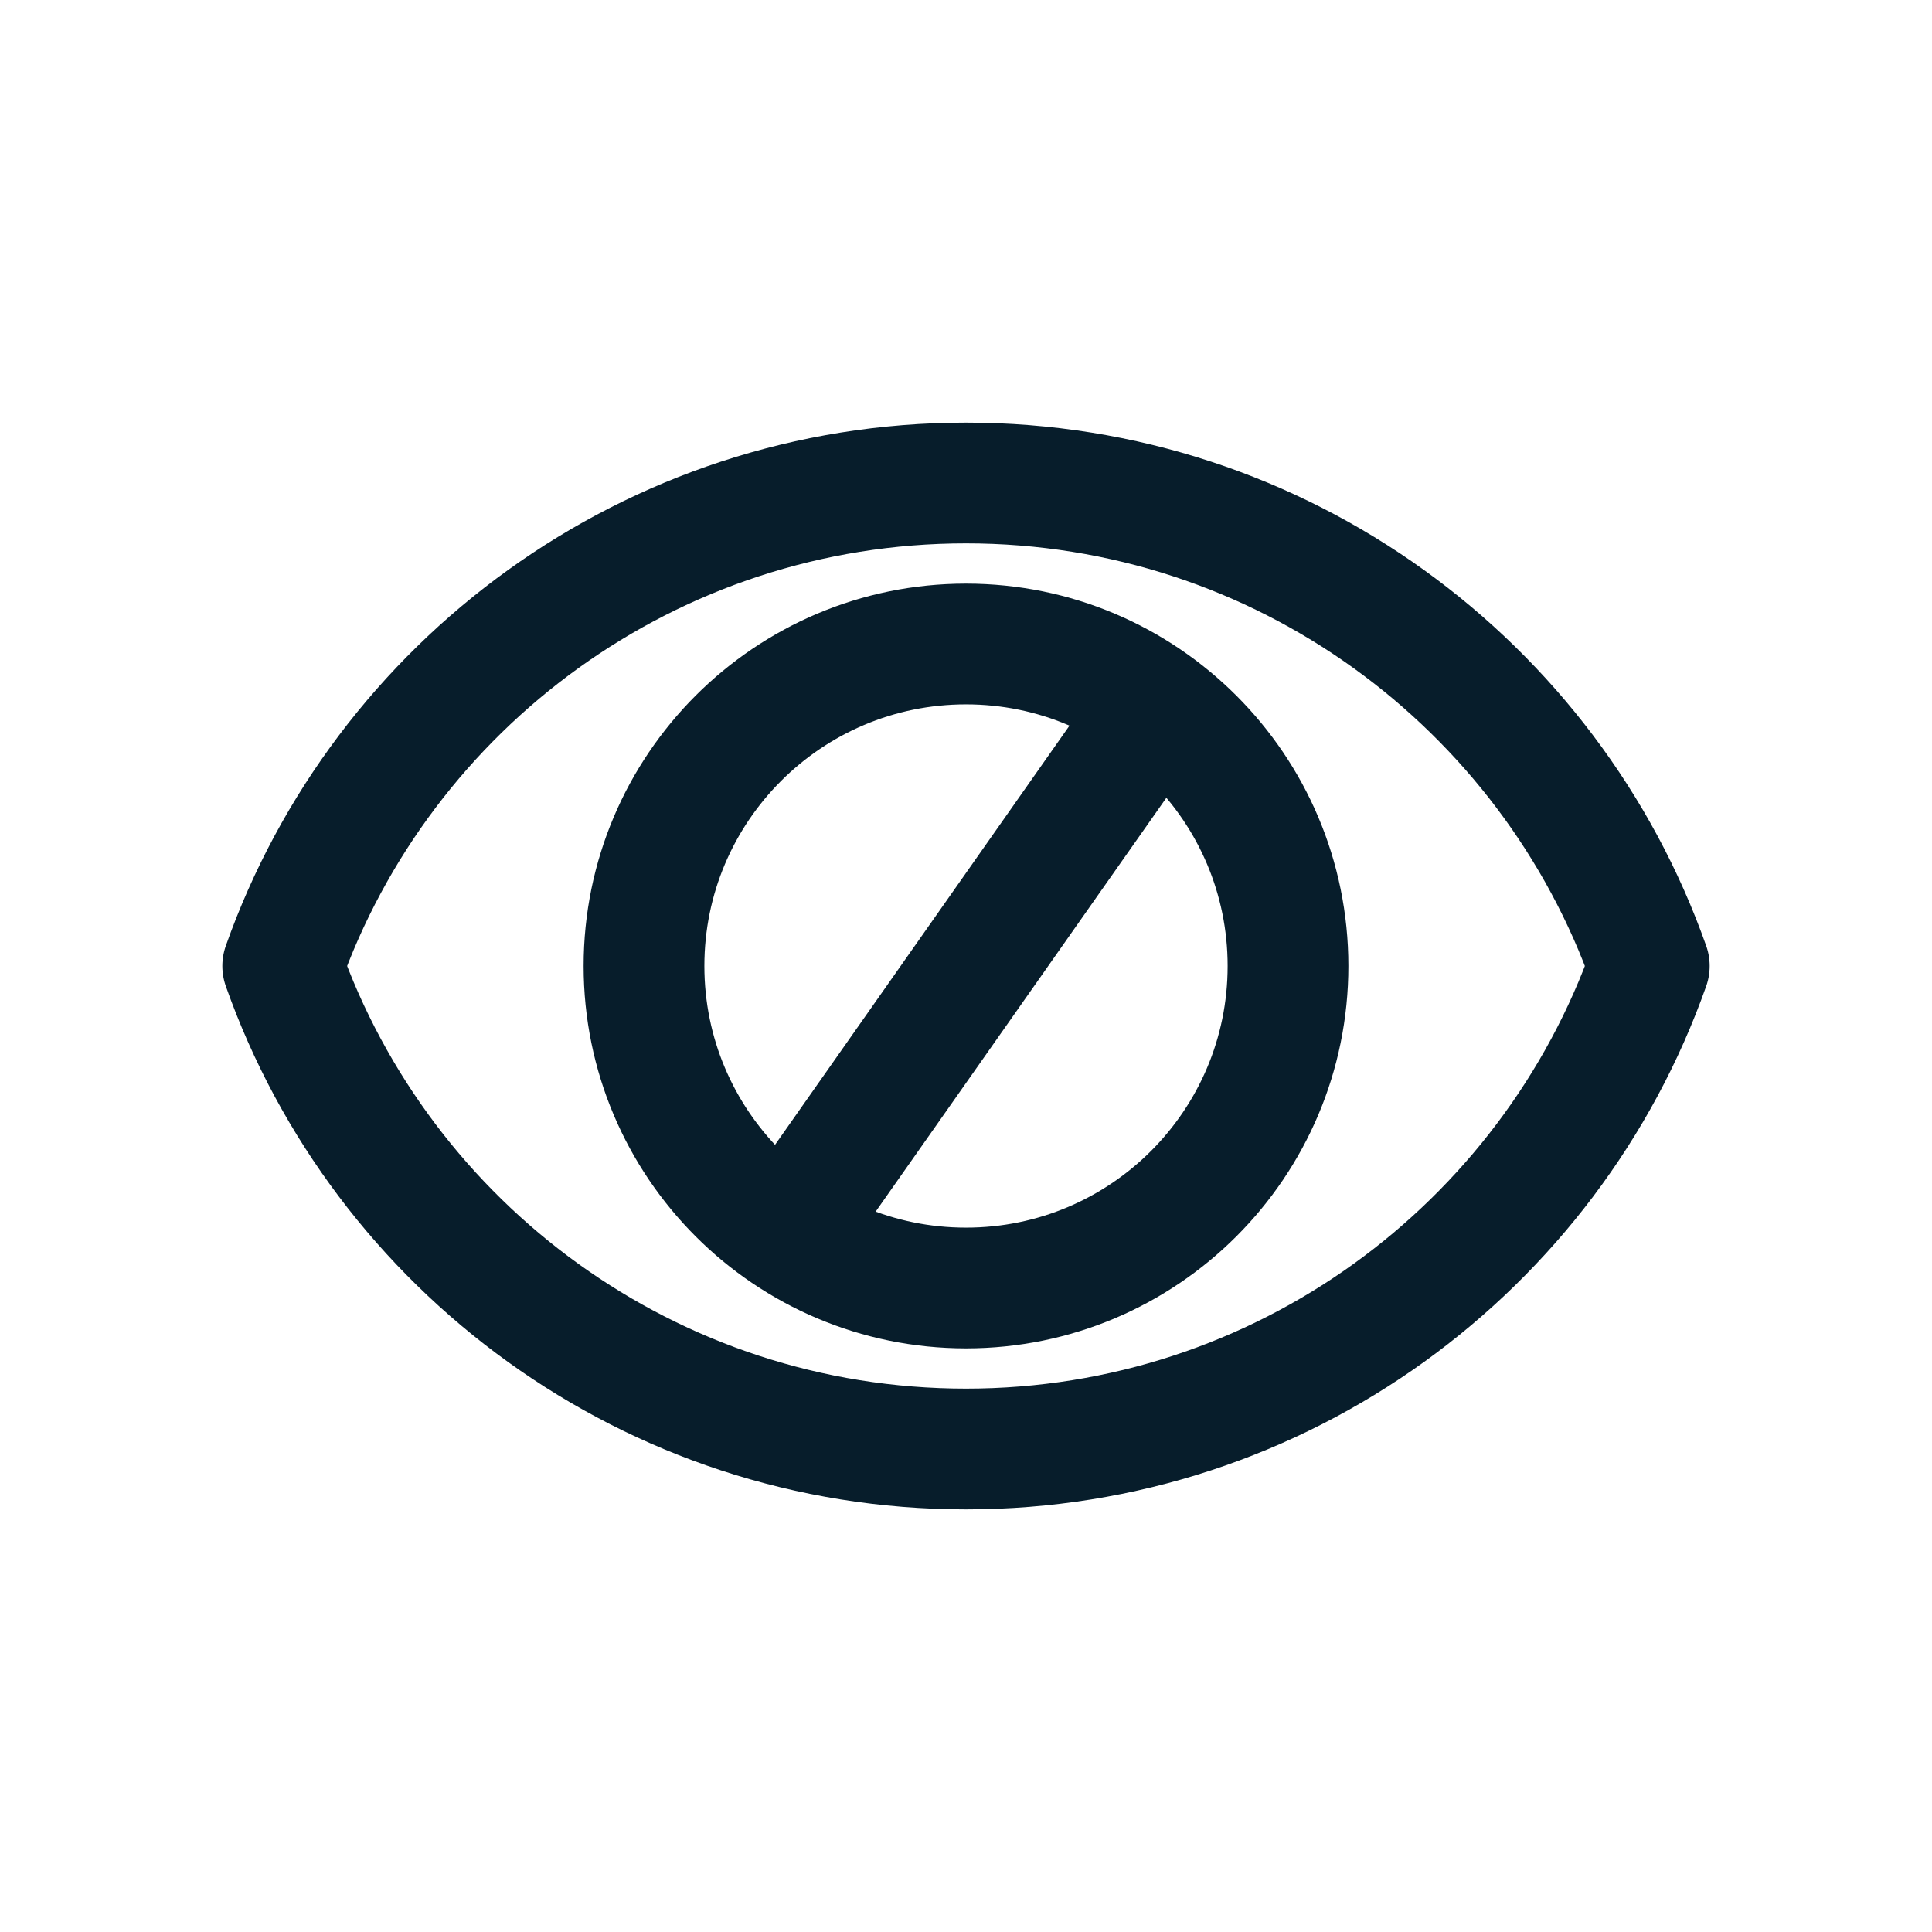 <svg width="24" height="24" viewBox="0 0 24 24" fill="none" xmlns="http://www.w3.org/2000/svg">
<style>
    :root {
        --eye-color: #071D2B;
    }

    @media (prefers-color-scheme: dark) {
        :root {
            --eye-color: #E8EAED;
        }
    }
</style>
<path d="M14.212 9L10 14.996M12 6C15.919 6 19.253 8.504 20.488 12C19.253 15.496 15.919 18 12 18C8.081 18 4.748 15.496 3.512 12C4.748 8.504 8.081 6 12 6ZM16 12C16 14.209 14.209 16 12 16C9.791 16 8 14.209 8 12C8 9.791 9.791 8 12 8C14.209 8 16 9.791 16 12Z" stroke="#071D2B" stroke-width="1.5" stroke-linecap="round" stroke-linejoin="round"/>
</svg>
